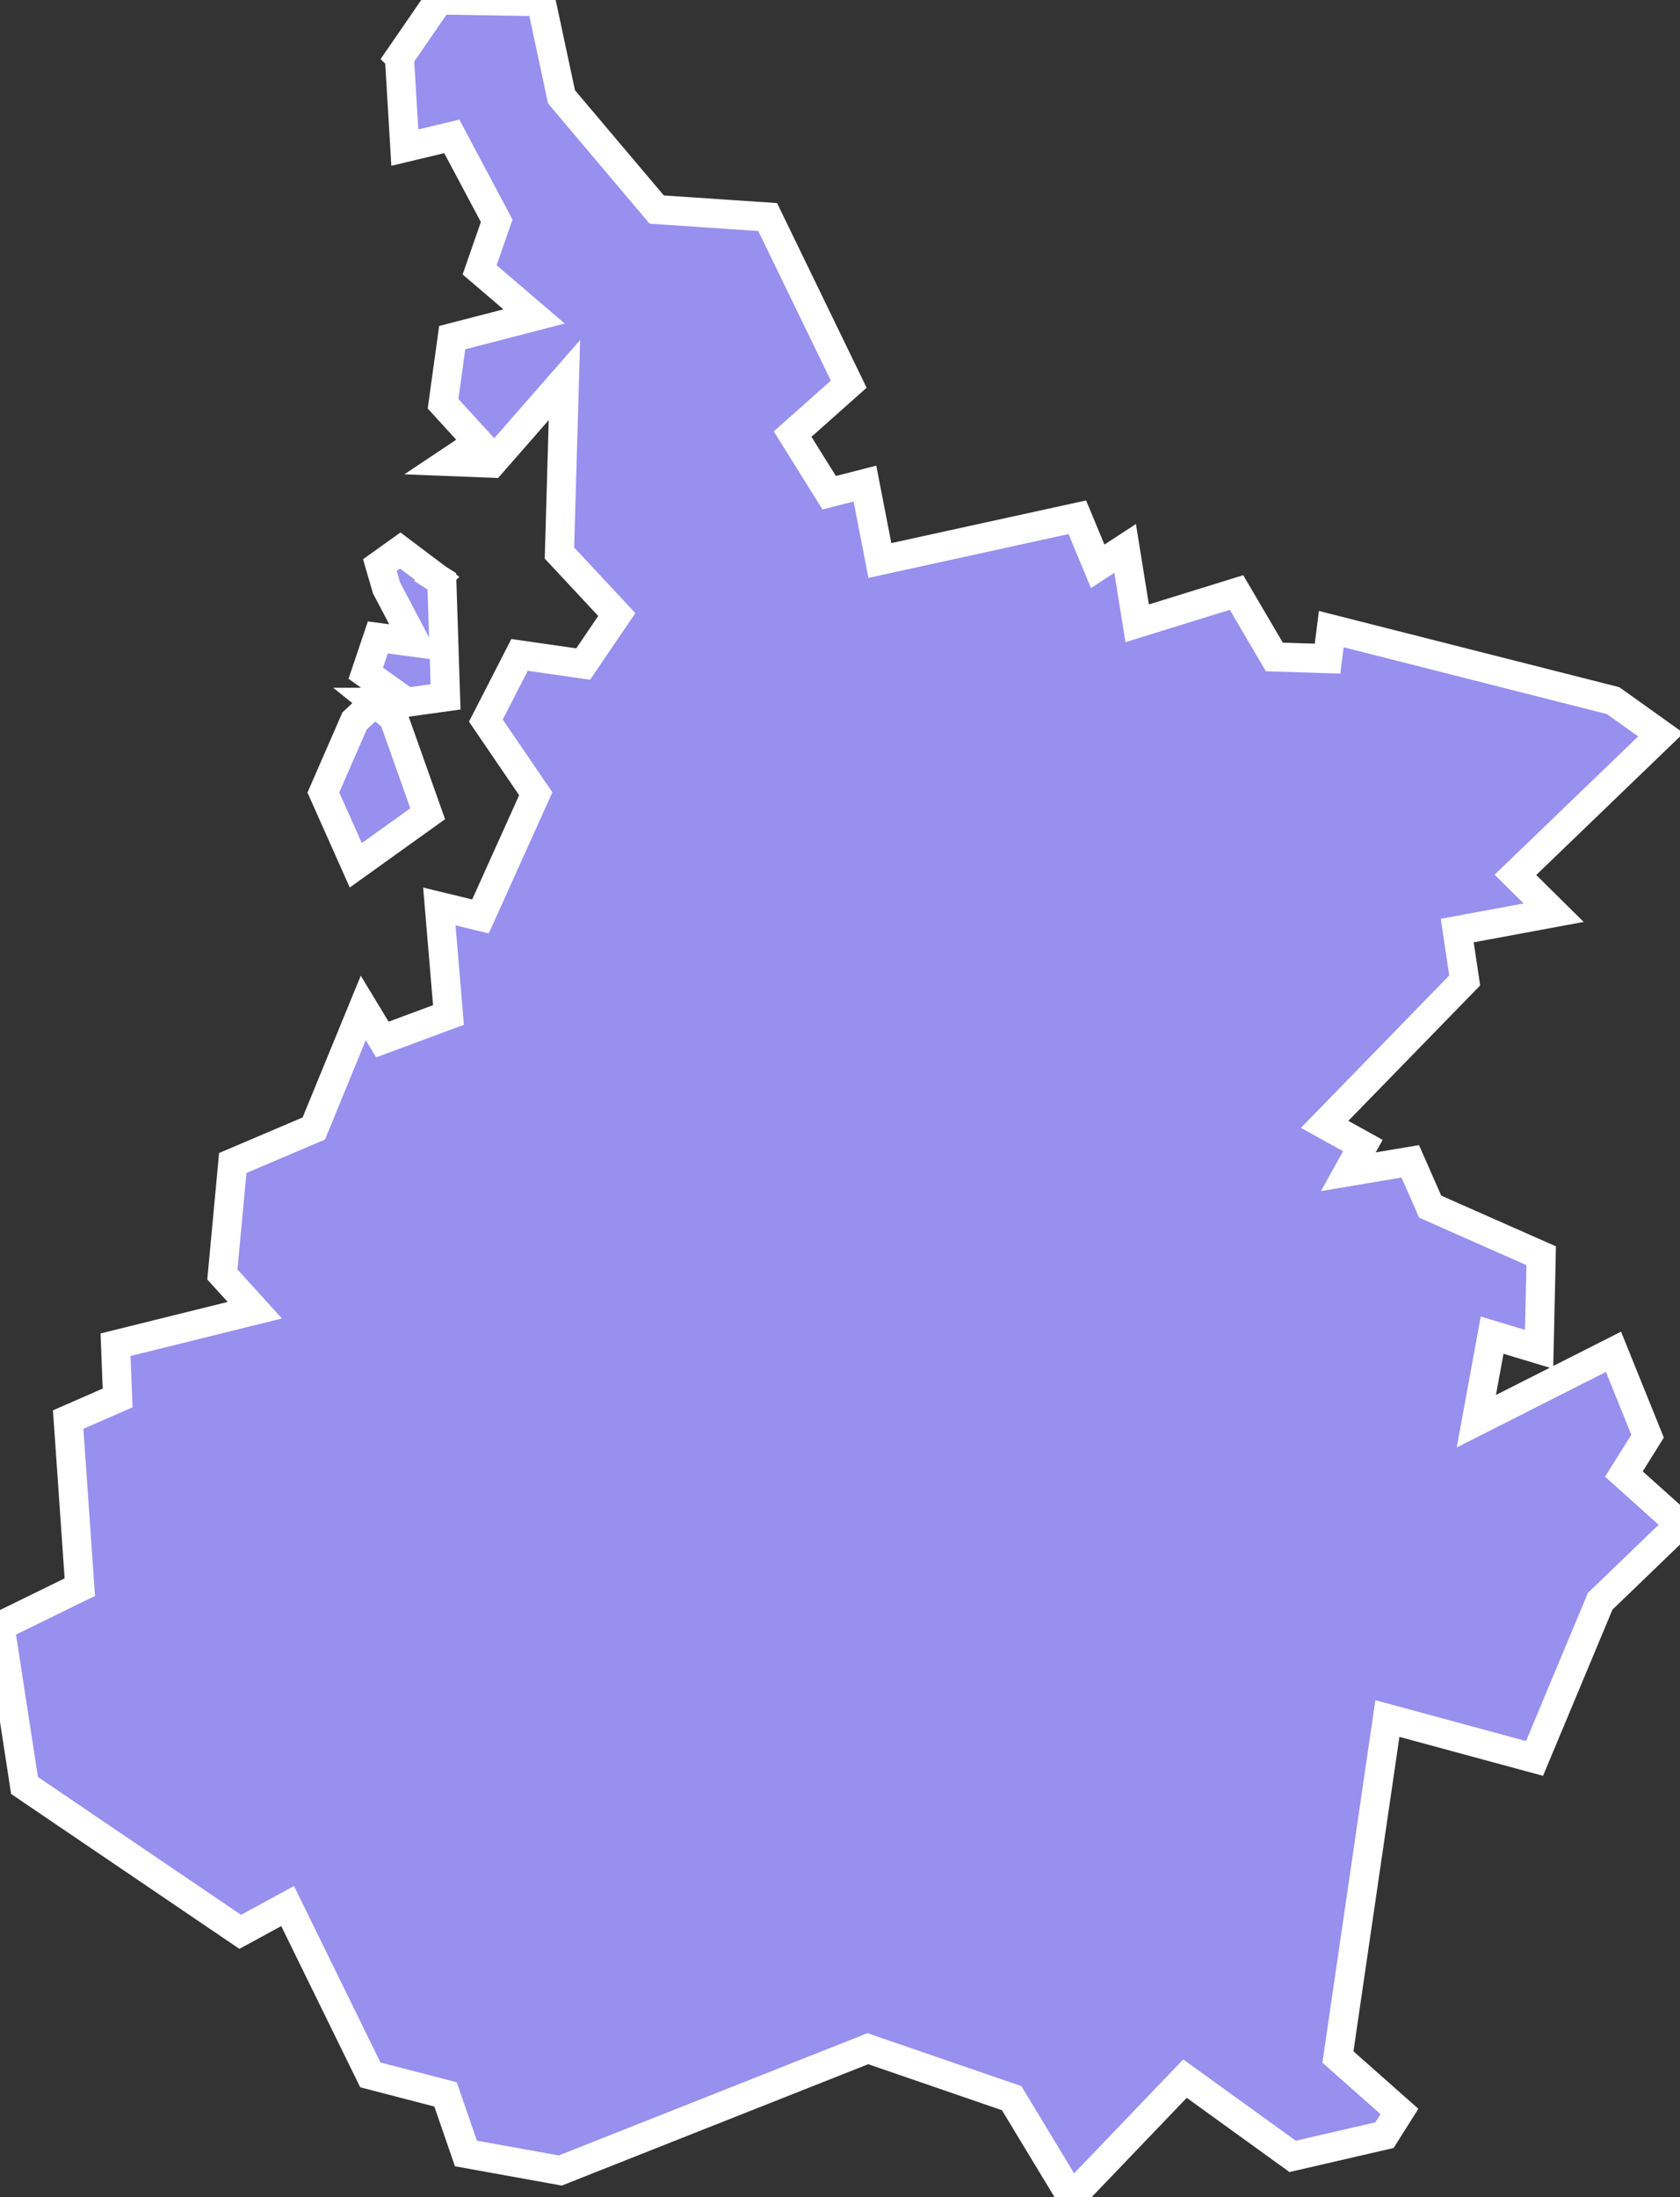 <svg xmlns="http://www.w3.org/2000/svg" viewBox="201.654 458.492 40.42 52.84" width="40.42" height="52.84">
            <rect x="201.654" y="458.492" width="40.42" height="52.84" fill="#333333" stroke="none"/>
            <path 
                d="m 210.664,475.382 0.46,0.37 0,0 0.82,2.31 -1.73,1.24 -0.78,-1.75 0.75,-1.72 0,0 0.48,-0.45 z m 1.51,-2.98 0.11,0.07 0,0 0.09,2.78 0,0 -0.94,0.13 0,0 -0.98,-0.7 0.29,-0.86 0.9,0.12 -0.69,-1.31 0,0 -0.16,-0.55 0,0 0.49,-0.35 0,0 0.89,0.67 z m -0.91,-12.53 0.95,-1.38 2.46,0.04 0.49,2.29 2.29,2.71 2.67,0.18 1.95,4.02 -1.35,1.2 0.88,1.41 0.86,-0.22 0.36,1.85 4.75,-1.04 0.49,1.18 0.66,-0.43 0.29,1.8 2.39,-0.74 0.91,1.55 1.28,0.04 0.09,-0.71 6.78,1.72 0,0 1.15,0.82 -3.5,3.37 0.92,0.91 -2.32,0.43 0.18,1.2 -3.37,3.46 0.92,0.51 -0.35,0.63 1.49,-0.25 0.48,1.09 2.67,1.18 -0.05,2.25 -1.13,-0.34 -0.38,2.07 3.3,-1.67 0.82,2.03 -0.57,0.91 1.35,1.21 -1.92,1.85 -1.58,3.78 -3.54,-0.96 -1.19,8.14 1.48,1.31 -0.36,0.57 0,0 -2.21,0.51 -2.59,-1.87 -2.73,2.85 -1.44,-2.38 -3.46,-1.19 -7.4,2.93 -2.27,-0.41 -0.49,-1.42 -1.81,-0.47 -1.99,-4.06 -1.14,0.62 -5.19,-3.52 0,0 -0.59,-3.83 1.92,-0.94 -0.28,-4.03 1.19,-0.52 -0.05,-1.28 3.35,-0.83 -0.78,-0.86 0.25,-2.68 1.95,-0.83 1.19,-2.9 0.46,0.76 1.59,-0.59 -0.22,-2.61 0.99,0.24 1.33,-2.95 -1.2,-1.76 0.81,-1.58 1.53,0.22 0.81,-1.19 -1.38,-1.48 0.12,-4.16 -1.75,2 -1.01,-0.04 0.69,-0.46 -0.85,-0.93 0.22,-1.59 1.97,-0.51 -1.31,-1.12 0.41,-1.18 -1.08,-2.03 -1.13,0.27 -0.13,-2.17 z" 
                fill="rgb(151, 144, 238)" 
                stroke="white" 
                stroke-width=".7px"
                title="Hautes-Pyrénées" 
                id="FR-65" 
            />
        </svg>
